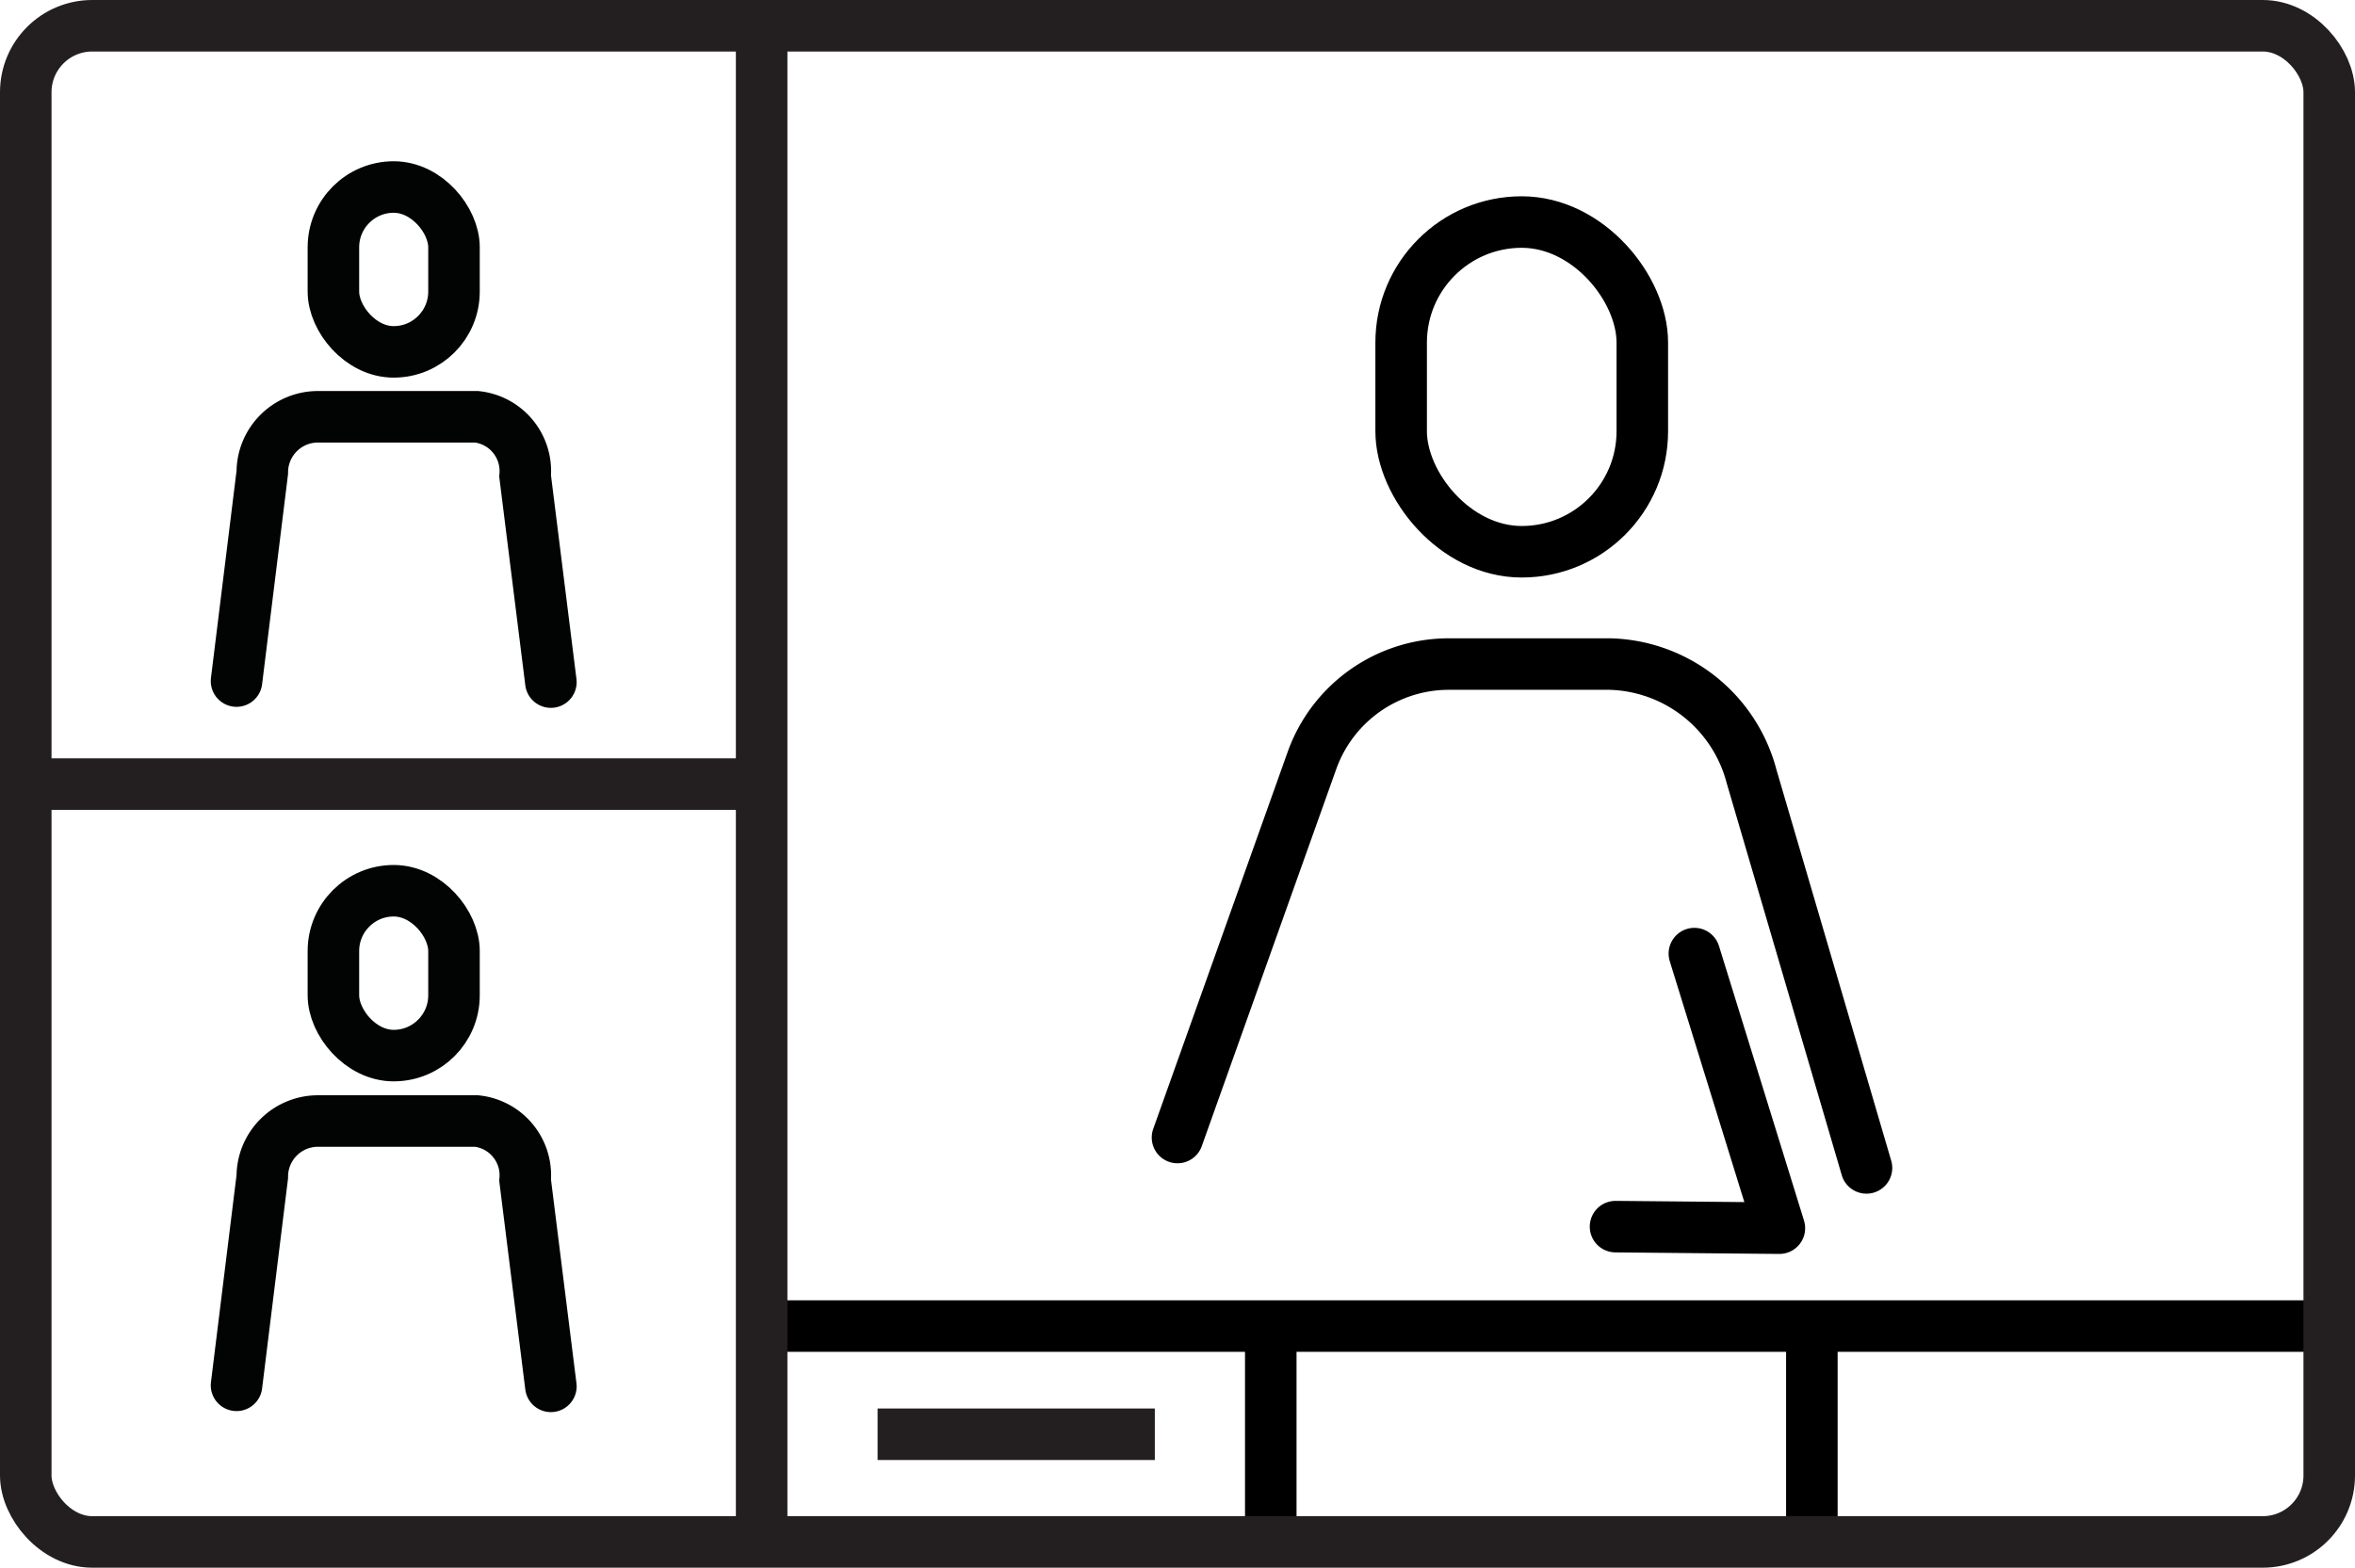 <svg id="Layer_1" data-name="Layer 1" xmlns="http://www.w3.org/2000/svg" viewBox="0 0 45.7 30.43"><defs><style>.cls-1,.cls-2,.cls-3,.cls-4,.cls-5{fill:none;}.cls-1,.cls-2{stroke:#000;}.cls-1,.cls-3,.cls-4,.cls-5{stroke-miterlimit:10;}.cls-2,.cls-3{stroke-linecap:round;}.cls-2{stroke-linejoin:round;}.cls-3,.cls-4{stroke:#020303;}.cls-5{stroke:#231f20;}</style></defs><title>video-conferencing</title><rect class="cls-1" x="27.19" y="4.31" width="4.68" height="6.4" rx="2.34" ry="2.34"/><polyline class="cls-2" points="31.35 23.81 34.53 23.84 32.88 18.51"/><path class="cls-2" d="M301.69,273.84l-2.23-7.6a2.92,2.92,0,0,0-2.75-2.18h-3.12a2.82,2.82,0,0,0-2.66,1.87l-2.61,7.32" transform="translate(-265.47 -251.17)"/><path class="cls-3" d="M276.16,264.41l-0.5-4a1.06,1.06,0,0,0-.94-1.15h-3.08a1.08,1.08,0,0,0-1.08,1.08l-0.5,4.05" transform="translate(-265.47 -251.17)"/><rect class="cls-4" x="271.94" y="254.8" width="2.34" height="3.2" rx="1.17" ry="1.17" transform="translate(280.75 261.63) rotate(180)"/><path class="cls-3" d="M276.16,278.08l-0.5-4a1.06,1.06,0,0,0-.94-1.15h-3.08a1.08,1.08,0,0,0-1.08,1.08l-0.5,4.05" transform="translate(-265.47 -251.17)"/><rect class="cls-4" x="271.94" y="268.47" width="2.34" height="3.2" rx="1.17" ry="1.17" transform="translate(280.75 288.96) rotate(-180)"/><line class="cls-1" x1="14.78" y1="25.74" x2="45.2" y2="25.74"/><line class="cls-1" x1="24.66" y1="25.74" x2="24.66" y2="29.93"/><line class="cls-1" x1="35.16" y1="25.74" x2="35.16" y2="29.93"/><rect class="cls-5" x="0.5" y="0.5" width="44.7" height="29.43" rx="1.29" ry="1.29"/><line class="cls-5" x1="14.78" y1="0.5" x2="14.78" y2="29.93"/><line class="cls-5" x1="0.5" y1="15.22" x2="14.78" y2="15.22"/><line class="cls-5" x1="17.03" y1="27.84" x2="22.41" y2="27.84"/></svg>